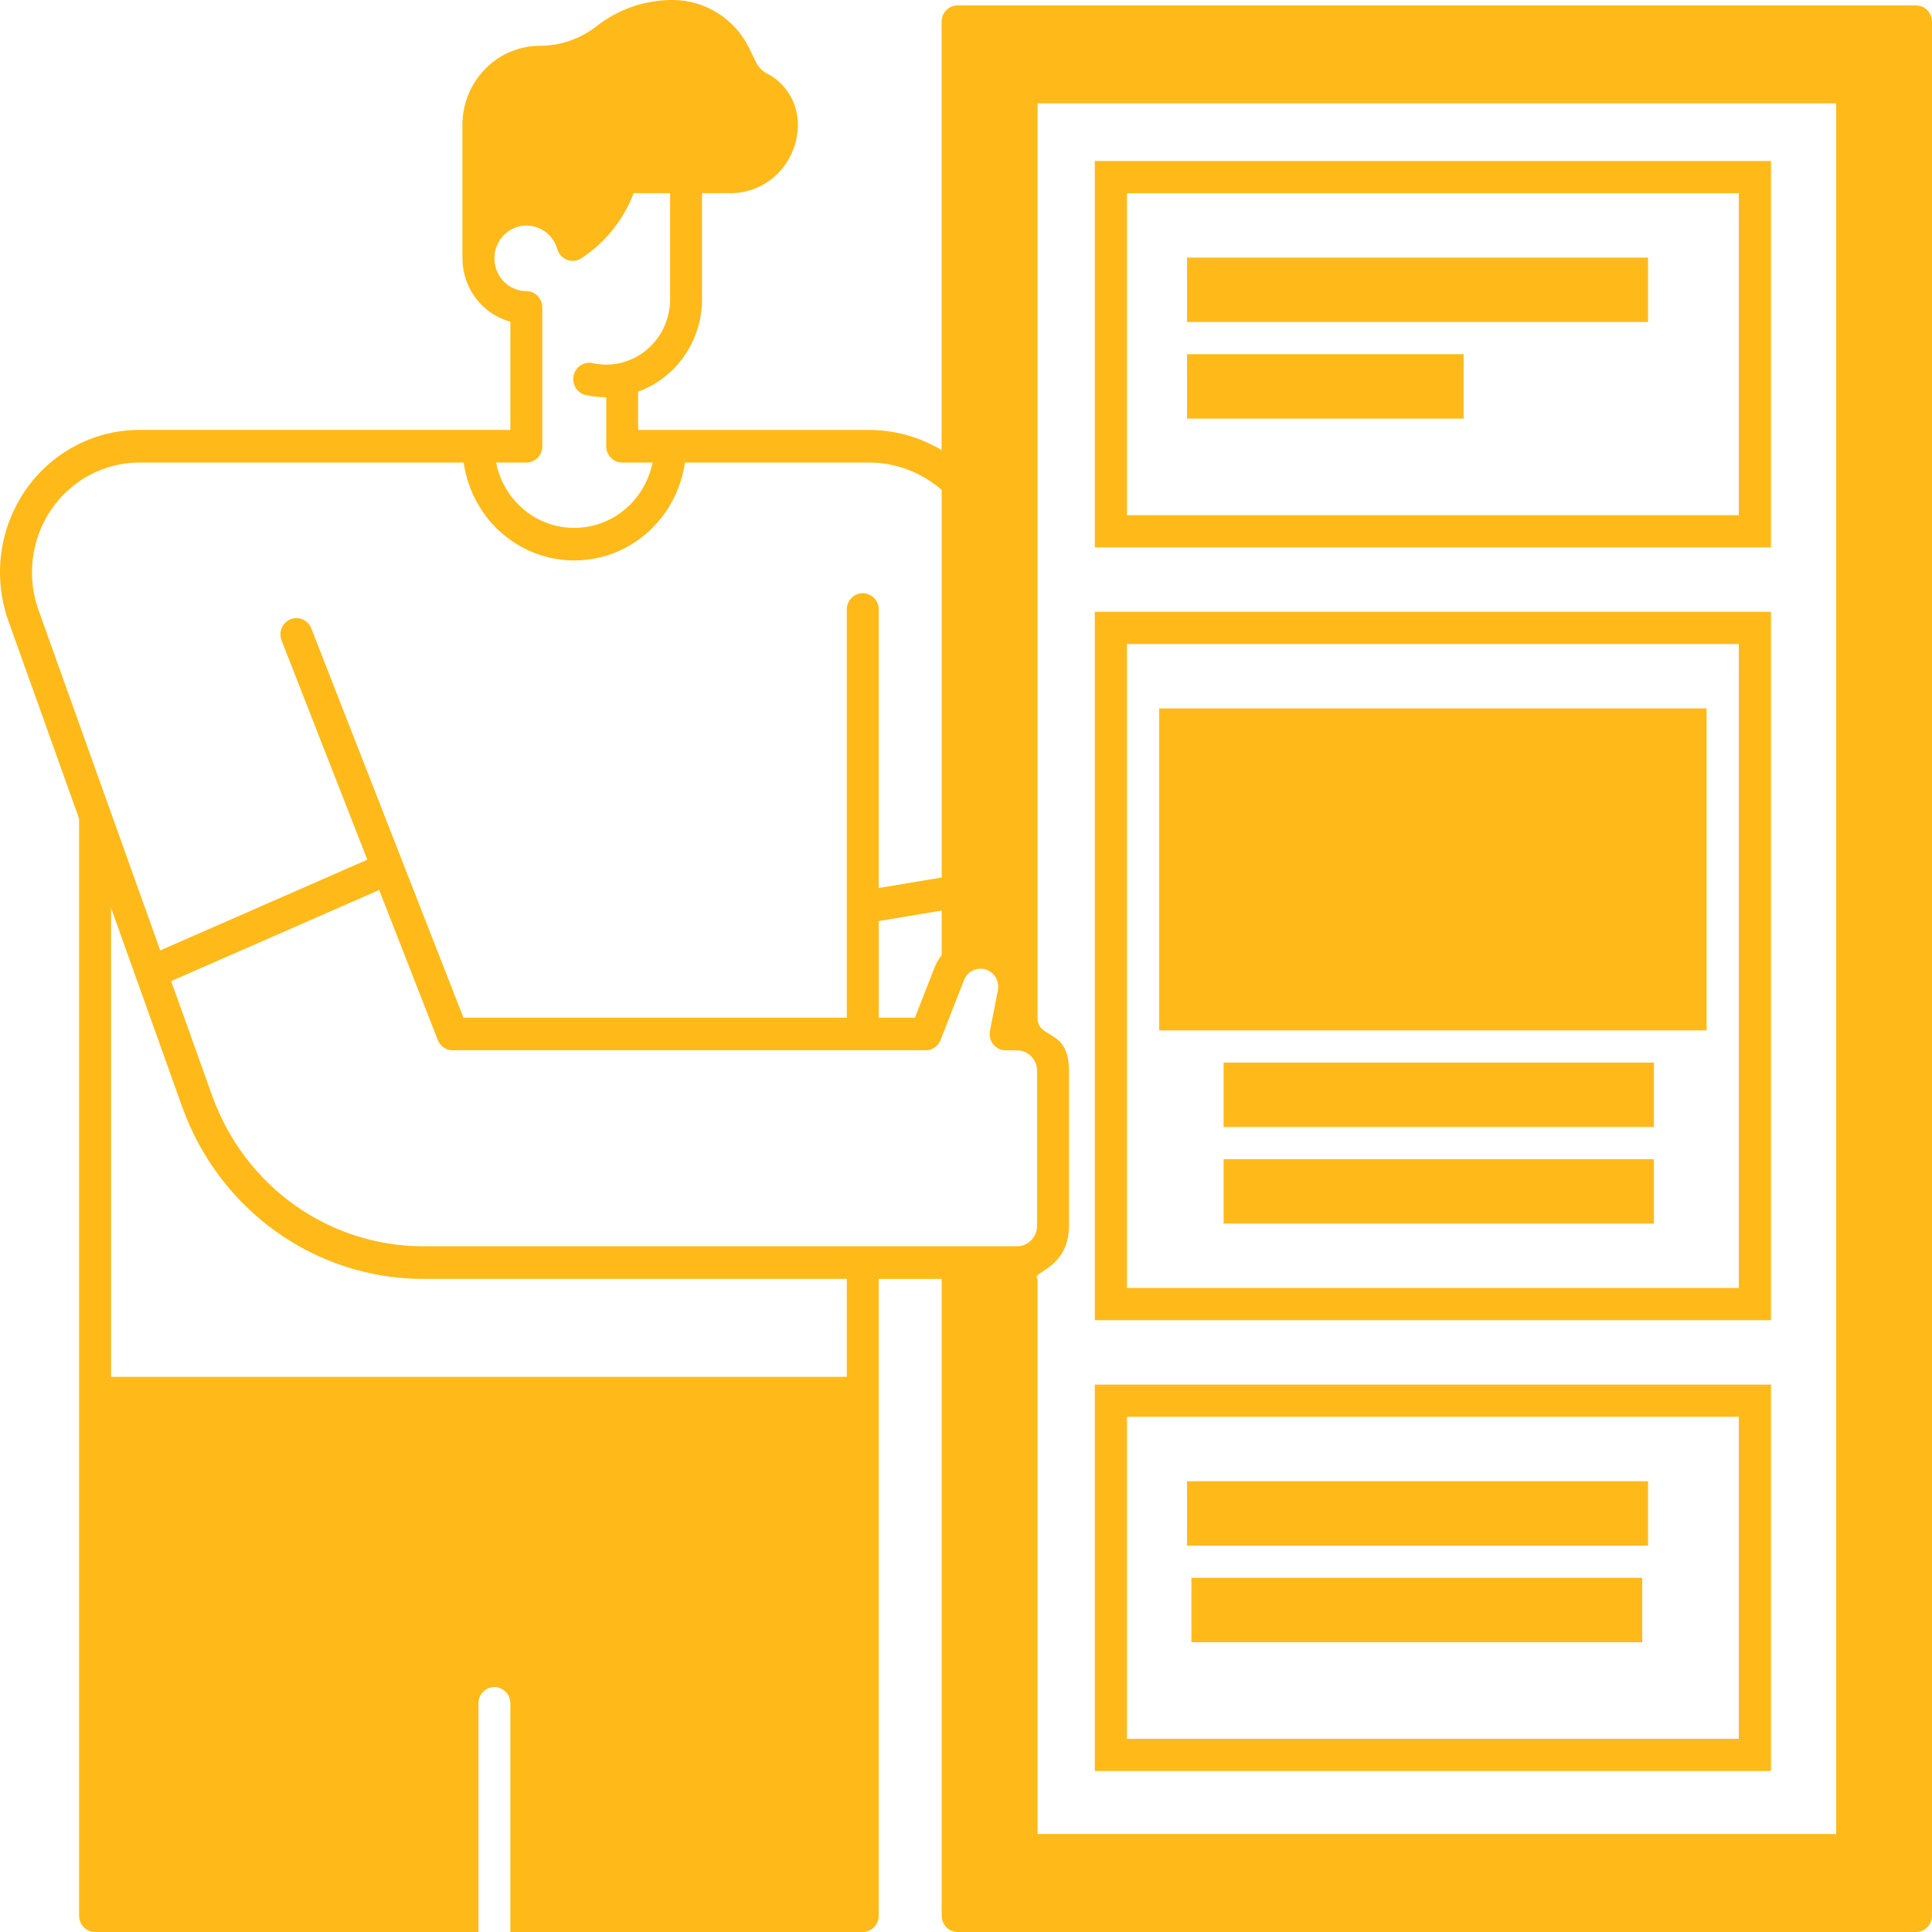 <svg width="60" height="60" viewBox="0 0 60 60" fill="none" xmlns="http://www.w3.org/2000/svg">
    <path d="M59.504 0.168H29.739C29.465 0.168 29.243 0.395 29.243 0.675V13.978C28.559 13.568 27.78 13.352 26.988 13.352H19.818V12.163C20.398 11.952 20.9 11.564 21.255 11.05C21.611 10.537 21.802 9.924 21.802 9.295V5.999H22.695C23.248 5.998 23.777 5.774 24.168 5.375C24.558 4.975 24.778 4.434 24.779 3.87C24.779 3.539 24.689 3.215 24.519 2.934C24.349 2.653 24.105 2.426 23.815 2.279C23.67 2.204 23.553 2.083 23.48 1.934L23.276 1.512C23.056 1.058 22.716 0.676 22.295 0.409C21.874 0.142 21.388 0 20.892 0H20.84C20.002 0.008 19.19 0.294 18.525 0.815C18.274 1.01 17.993 1.163 17.694 1.266C17.395 1.37 17.082 1.422 16.766 1.422C16.128 1.422 15.516 1.681 15.065 2.143C14.614 2.604 14.361 3.229 14.361 3.881V8.023C14.362 8.472 14.508 8.909 14.778 9.265C15.047 9.621 15.424 9.876 15.85 9.99V13.351H4.326C2.914 13.351 1.59 14.056 0.78 15.239C-0.029 16.423 -0.222 17.936 0.264 19.292L2.456 25.425V59.493C2.456 59.627 2.508 59.756 2.601 59.852C2.694 59.947 2.82 60 2.952 60H14.858V52.901C14.858 52.621 15.08 52.394 15.354 52.394C15.628 52.394 15.85 52.621 15.85 52.901V60H26.793C26.925 60 27.051 59.947 27.144 59.852C27.237 59.756 27.289 59.627 27.289 59.493V39.719H29.244V59.493C29.244 59.627 29.296 59.756 29.389 59.852C29.482 59.947 29.608 60 29.74 60H59.504C59.636 60 59.762 59.947 59.855 59.852C59.948 59.757 60 59.627 60 59.493V0.676C60 0.542 59.948 0.413 59.855 0.317C59.762 0.222 59.635 0.168 59.504 0.168ZM16.346 14.365C16.478 14.365 16.604 14.312 16.697 14.217C16.79 14.122 16.842 13.993 16.842 13.858V9.548C16.842 9.269 16.621 9.042 16.348 9.041C15.971 9.04 15.626 8.821 15.459 8.476C15.291 8.131 15.328 7.719 15.554 7.411C15.781 7.103 16.158 6.952 16.53 7.021C16.9 7.09 17.201 7.367 17.307 7.737C17.351 7.89 17.462 8.013 17.608 8.069C17.754 8.126 17.917 8.108 18.049 8.023C18.79 7.544 19.361 6.834 19.679 5.999H20.811V9.295C20.81 9.908 20.538 10.489 20.071 10.874C19.603 11.259 18.99 11.407 18.404 11.277C18.136 11.218 17.872 11.391 17.814 11.665C17.755 11.938 17.925 12.209 18.193 12.268C18.401 12.314 18.613 12.337 18.827 12.337V13.858C18.827 13.993 18.879 14.122 18.972 14.217C19.065 14.312 19.191 14.365 19.323 14.365H20.265C20.112 15.135 19.618 15.788 18.928 16.135C18.239 16.481 17.431 16.481 16.741 16.135C16.052 15.788 15.558 15.135 15.405 14.365L16.346 14.365ZM1.195 18.943C0.822 17.898 0.971 16.732 1.595 15.82C2.219 14.909 3.239 14.365 4.327 14.365H14.398C14.56 15.5 15.247 16.486 16.245 17.012C17.243 17.537 18.427 17.537 19.425 17.012C20.422 16.486 21.11 15.5 21.272 14.365H26.989C27.816 14.366 28.616 14.667 29.245 15.216V27.251L27.29 27.577V18.929C27.29 18.648 27.068 18.422 26.794 18.422C26.52 18.422 26.298 18.648 26.298 18.929V31.605H14.393L9.667 19.514C9.565 19.254 9.276 19.127 9.022 19.232C8.767 19.335 8.644 19.63 8.745 19.891L11.407 26.699L4.976 29.516L1.195 18.943ZM29.245 28.278V29.66C29.15 29.782 29.074 29.917 29.017 30.061L28.413 31.605H27.291V28.604L29.245 28.278ZM26.298 42.759H3.45V28.199L5.663 34.389C6.224 35.949 7.24 37.295 8.573 38.248C9.905 39.2 11.491 39.713 13.117 39.717H26.299L26.298 42.759ZM13.117 38.703C11.694 38.7 10.306 38.251 9.14 37.418C7.974 36.584 7.086 35.406 6.594 34.041L5.316 30.469L11.775 27.64L13.596 32.3C13.672 32.492 13.854 32.619 14.058 32.618H28.749C28.952 32.618 29.135 32.492 29.21 32.3L29.939 30.436C30.045 30.167 30.334 30.024 30.607 30.106C30.879 30.189 31.045 30.47 30.989 30.756L30.744 32.012C30.714 32.161 30.752 32.315 30.846 32.433C30.94 32.55 31.081 32.619 31.23 32.619H31.586C31.928 32.619 32.206 32.902 32.206 33.252V38.069C32.206 38.419 31.928 38.703 31.586 38.703L13.117 38.703ZM57.025 56.957H32.222V39.717C32 39.5 33.197 39.41 33.198 38.069V33.252C33.197 31.912 32.222 32.3 32.222 31.605V3.21H57.025V56.957Z" fill="#FFBA1A"/>
    <rect x="36.864" y="8" width="14.318" height="2" fill="#FFBA1A"/>
    <rect x="34.5" y="5.5" width="20" height="11" stroke="#FFBA1A"/>
    <rect x="36.864" y="11" width="8.591" height="2" fill="#FFBA1A"/>
    <rect x="36.864" y="46" width="14.318" height="2" fill="#FFBA1A"/>
    <rect x="34.5" y="43.5" width="20" height="11" stroke="#FFBA1A"/>
    <rect x="37" y="49" width="14" height="2" fill="#FFBA1A"/>
    <rect x="34.5" y="19.5" width="20" height="21" stroke="#FFBA1A"/>
    <rect x="36" y="22" width="17" height="10" fill="#FFBA1A"/>
    <rect width="13.364" height="2" transform="matrix(1 0 0 -1 38 35)" fill="#FFBA1A"/>
    <rect width="13.364" height="2" transform="matrix(1 0 0 -1 38 38)" fill="#FFBA1A"/>
</svg>

